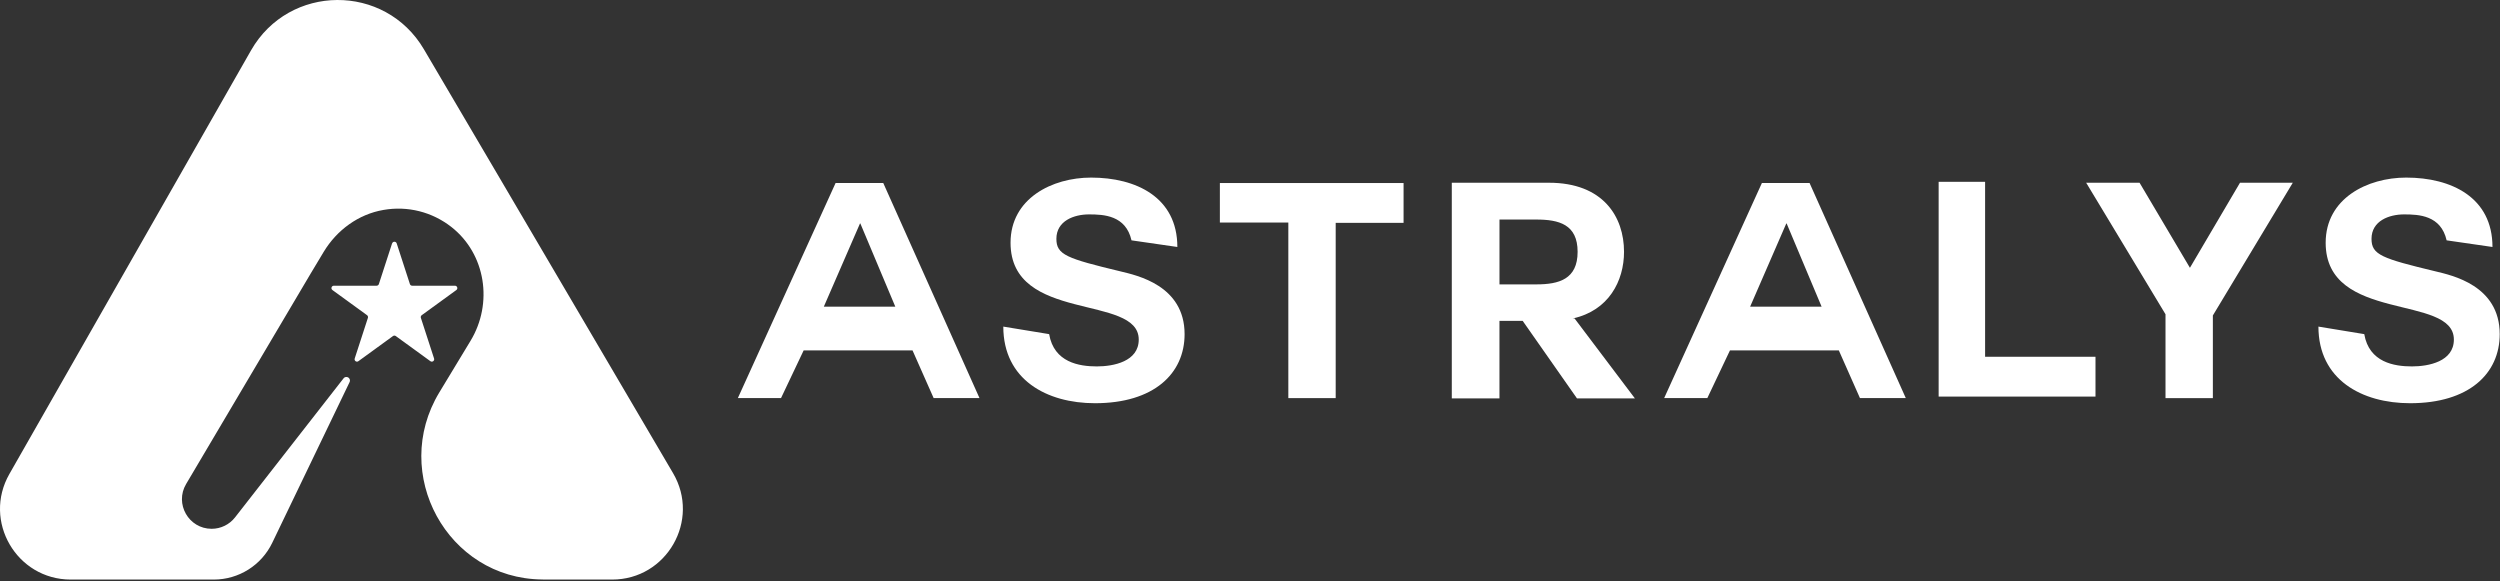 <svg width="826" height="192" viewBox="0 0 826 192" fill="none" xmlns="http://www.w3.org/2000/svg">
<rect x="0" y="0" width="826" height="192" fill="#333333" stroke="none"/>
<path d="M243.787 131.53L276.08 60.466H291.829L323.624 131.53H308.476L301.501 115.781H265.523L258.05 131.53H243.801H243.787ZM284.148 73.823L272.188 101.332H295.811L284.252 73.823H284.155H284.148Z" fill="white"/>
<path d="M346.638 110.402C348.235 119.77 356.607 121.063 362.387 121.063C367.869 121.063 376.241 119.466 376.241 112.193C376.241 97.045 333.883 106.807 333.883 80.204C333.883 65.555 347.634 58.676 360.493 58.676C375.343 58.676 388.997 65.154 388.997 81.601L373.849 79.409C371.955 71.141 364.682 70.837 359.794 70.837C354.907 70.837 349.03 72.931 349.03 78.911C349.03 84.193 352.418 85.389 370.261 89.676C375.543 90.969 391.389 94.259 391.389 110.402C391.389 123.462 381.226 133.223 361.785 133.223C345.836 133.223 331.491 125.453 331.491 107.906L346.638 110.395V110.402Z" fill="white"/>
<path d="M425.666 73.526H403.045V60.473H463.738V73.629H441.311V131.536H425.666V73.533V73.526Z" fill="white"/>
<path d="M520.241 105.224L540.173 131.633H521.036L503.096 106.019H495.422V131.633H479.673V60.377H511.766C529.706 60.377 536.578 71.638 536.578 83.198C536.578 92.863 531.497 102.631 519.633 105.224H520.235H520.241ZM495.429 72.537V93.962H507.59C515.063 93.962 521.244 92.268 521.244 83.198C521.244 74.127 515.063 72.537 507.59 72.537H495.429Z" fill="white"/>
<path d="M549.838 131.53L582.131 60.466H597.88L629.675 131.53H614.528L607.552 115.781H571.574L564.101 131.53H549.852H549.838ZM590.199 73.823L578.239 101.332H601.862L590.303 73.823H590.206H590.199Z" fill="white"/>
<path d="M640.528 131.031V60.072H655.876V117.875H692.351V131.031H640.528Z" fill="white"/>
<path d="M715.477 103.827L689.269 60.377H706.912L723.552 88.48L740.096 60.377H757.539L731.13 104.228V131.537H715.484V103.827H715.477Z" fill="white"/>
<path d="M781.155 110.402C782.752 119.77 791.124 121.063 796.904 121.063C802.386 121.063 810.759 119.466 810.759 112.193C810.759 97.045 768.4 106.807 768.4 80.204C768.4 65.555 782.151 58.676 795.01 58.676C809.86 58.676 823.514 65.154 823.514 81.601L808.367 79.409C806.472 71.141 799.199 70.837 794.311 70.837C789.424 70.837 783.547 72.931 783.547 78.911C783.547 84.193 786.935 85.389 804.778 89.676C810.06 90.969 825.906 94.259 825.906 110.402C825.906 123.462 815.743 133.223 796.303 133.223C780.36 133.223 766.008 125.453 766.008 107.906L781.155 110.395V110.402Z" fill="white"/>
<path d="M202.264 191.479H179.74C179.519 191.479 179.298 191.479 179.077 191.458C147.772 191.147 128.933 156.476 145.138 129.673L155.467 112.603C162.961 100.235 160.521 83.92 149.128 74.987C142.767 70.023 134.72 67.963 126.714 69.36C118.425 70.777 111.304 76.011 106.962 83.194L105.967 84.853L102.731 90.238L61.493 159.919C57.628 166.452 62.336 174.714 69.927 174.714C72.948 174.714 75.797 173.324 77.656 170.946L113.509 125.006C113.731 124.716 114.076 124.55 114.443 124.55C115.314 124.55 115.888 125.462 115.507 126.244L89.942 179.36C86.374 186.771 78.873 191.486 70.653 191.486H23.372C5.459 191.486 -5.782 172.135 3.109 156.594L82.938 16.645C95.528 -5.388 127.205 -5.589 140.064 16.292L165.471 59.474L222.376 156.324C231.508 171.866 220.315 191.486 202.271 191.486L202.264 191.479ZM129.542 80.421L125.179 93.854C125.076 94.179 124.771 94.4 124.426 94.4H110.302C109.534 94.4 109.216 95.382 109.838 95.831L121.266 104.134C121.543 104.335 121.66 104.694 121.557 105.019L117.194 118.452C116.959 119.185 117.796 119.787 118.411 119.337L129.839 111.034C130.116 110.834 130.496 110.834 130.772 111.034L142.2 119.337C142.822 119.787 143.659 119.178 143.417 118.452L139.055 105.019C138.951 104.694 139.062 104.335 139.345 104.134L150.773 95.831C151.395 95.382 151.077 94.4 150.31 94.4H136.186C135.84 94.4 135.536 94.179 135.432 93.854L131.07 80.421C130.835 79.689 129.798 79.689 129.562 80.421H129.542Z" fill="white"/>
</svg>

